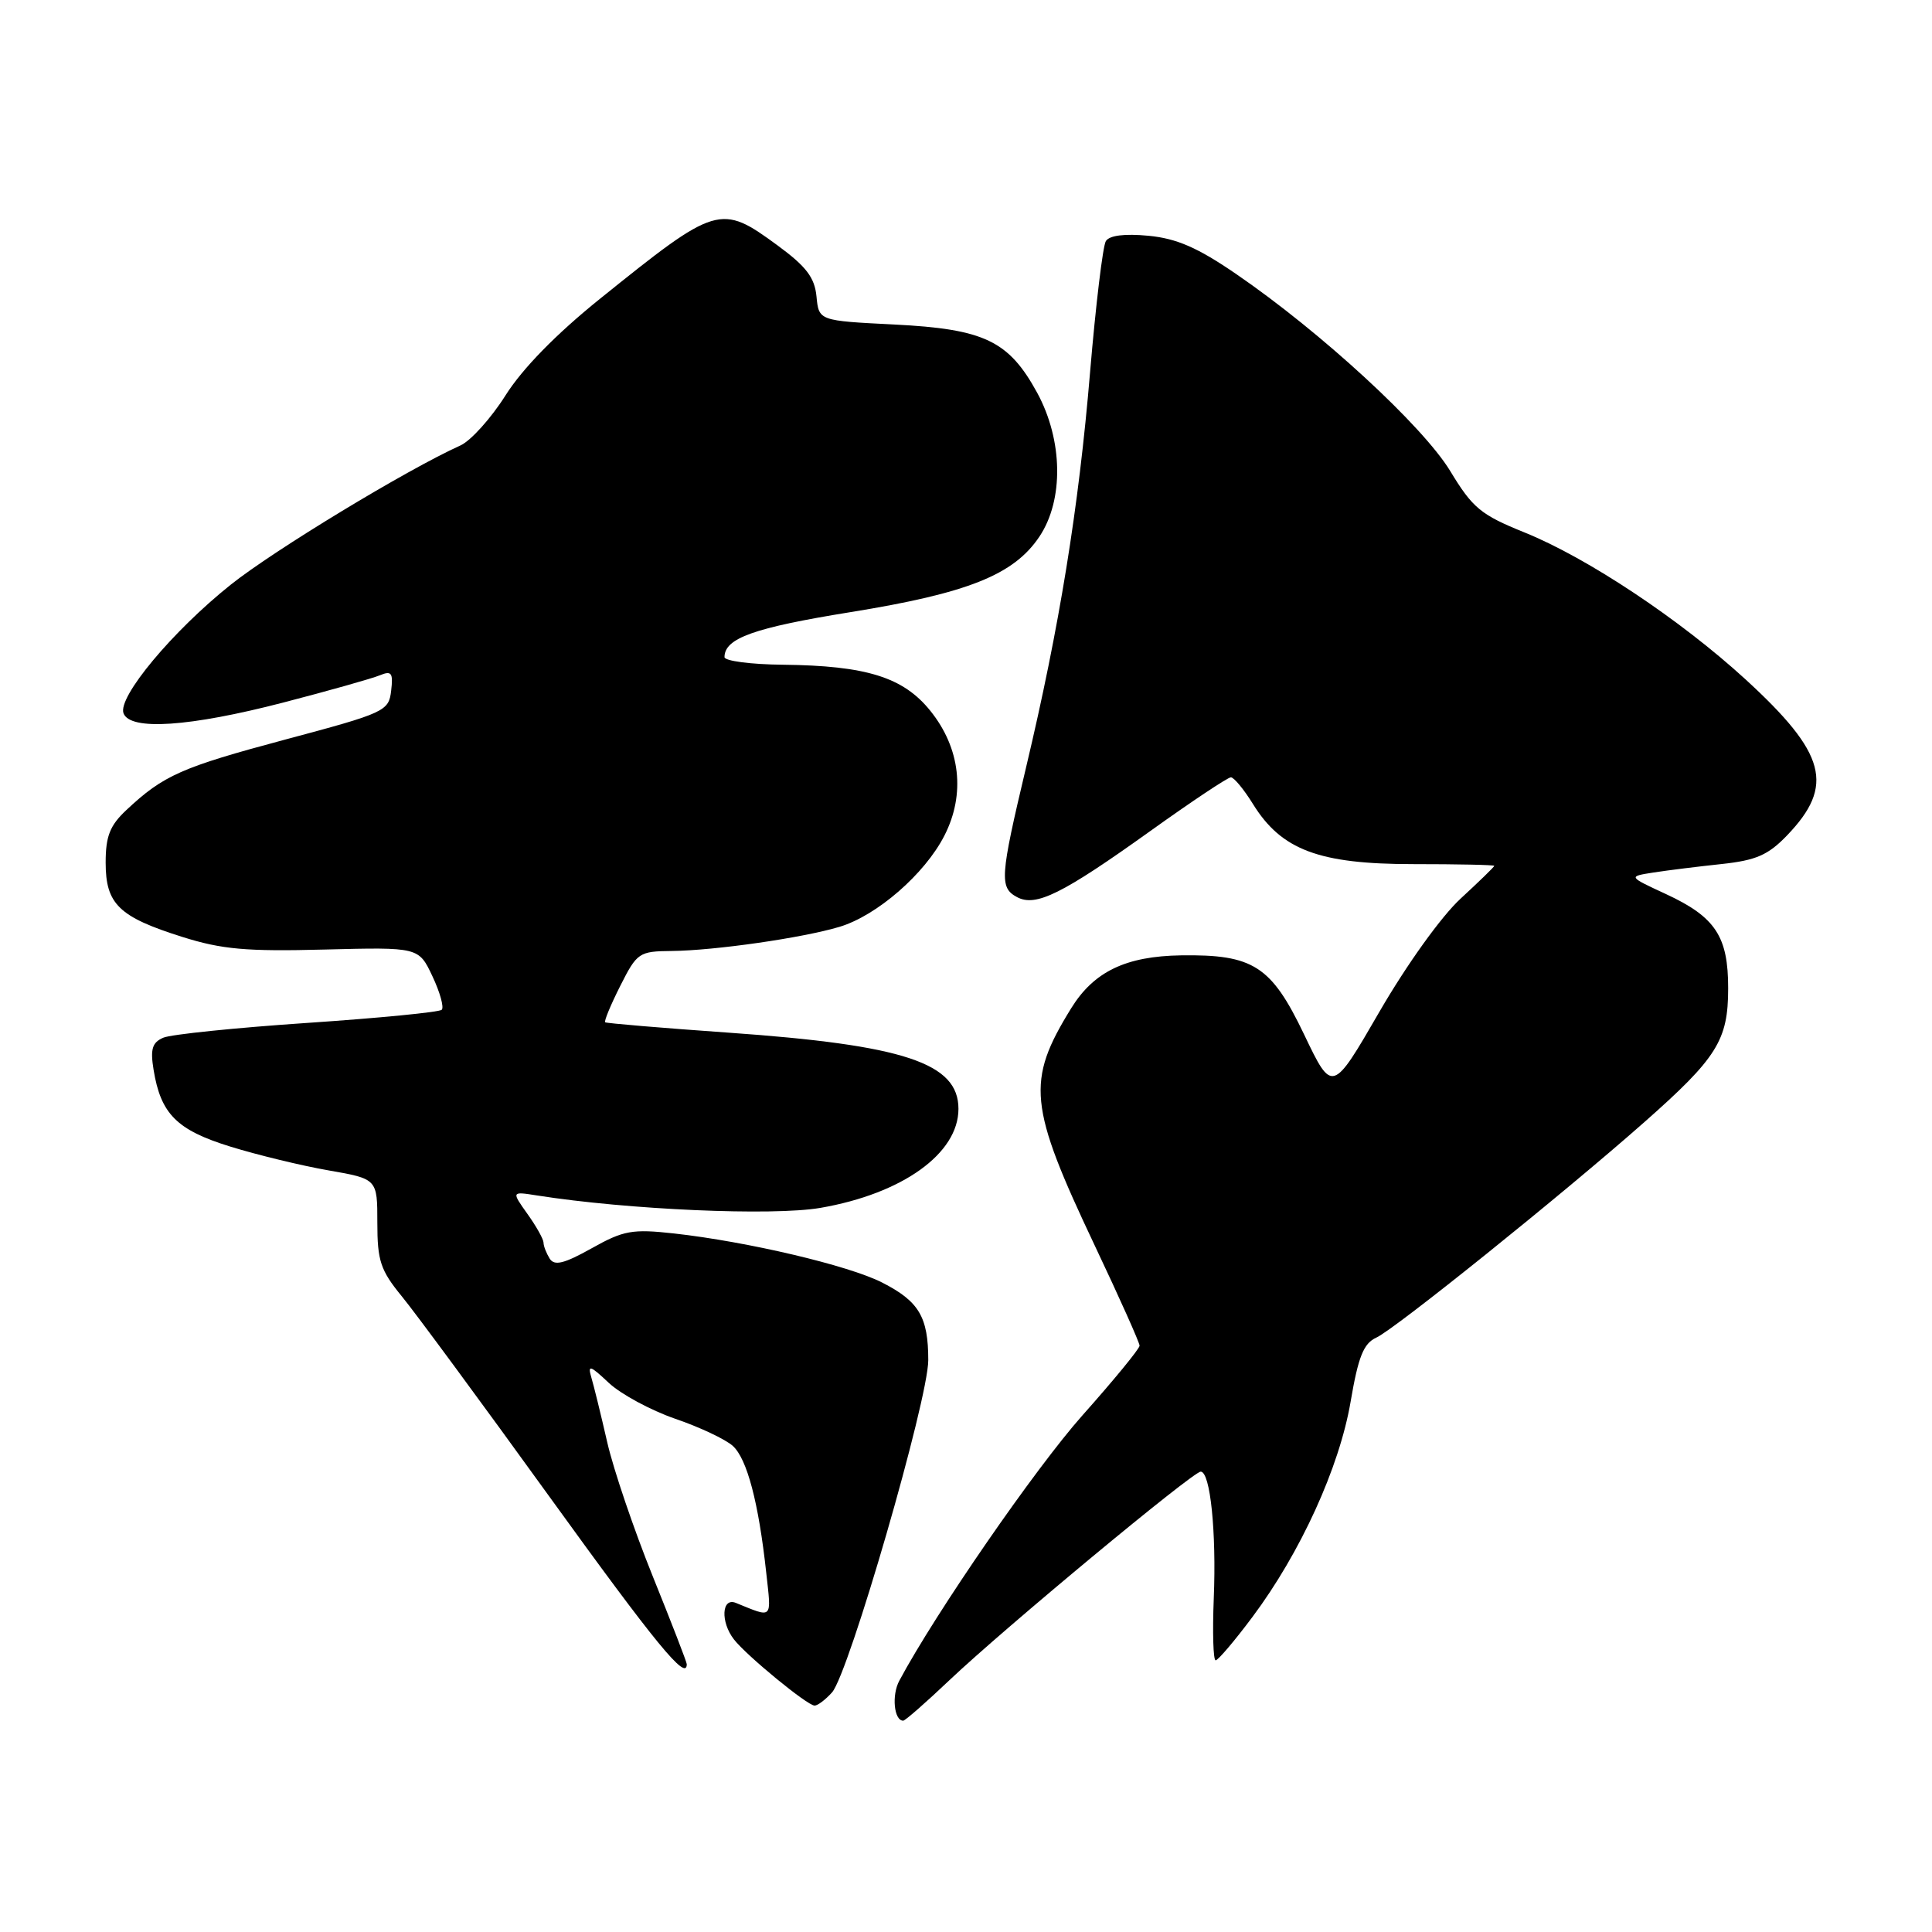 <?xml version="1.0" encoding="UTF-8" standalone="no"?>
<!DOCTYPE svg PUBLIC "-//W3C//DTD SVG 1.1//EN" "http://www.w3.org/Graphics/SVG/1.1/DTD/svg11.dtd" >
<svg xmlns="http://www.w3.org/2000/svg" xmlns:xlink="http://www.w3.org/1999/xlink" version="1.1" viewBox="0 0 256 256">
 <g >
 <path fill="currentColor"
d=" M 125.82 222.62 C 133.05 215.77 158.07 195.00 159.10 195.00 C 160.37 195.00 161.19 202.99 160.83 211.80 C 160.65 216.31 160.76 220.00 161.08 220.00 C 161.40 220.00 163.60 217.41 165.96 214.25 C 172.32 205.74 177.47 194.45 178.96 185.75 C 179.98 179.75 180.68 178.01 182.37 177.24 C 184.83 176.12 207.03 158.27 217.86 148.71 C 227.52 140.18 228.99 137.85 228.99 130.97 C 229.00 124.08 227.31 121.51 220.73 118.46 C 215.72 116.14 215.72 116.14 219.11 115.61 C 220.97 115.32 225.02 114.82 228.11 114.49 C 232.68 114.00 234.28 113.31 236.79 110.70 C 243.13 104.10 242.00 99.84 231.29 90.02 C 222.64 82.10 210.33 73.91 202.00 70.55 C 196.21 68.21 195.13 67.32 192.16 62.41 C 188.53 56.44 175.03 44.00 163.80 36.31 C 158.70 32.81 155.92 31.60 152.18 31.24 C 149.01 30.94 147.00 31.19 146.53 31.95 C 146.13 32.60 145.19 40.42 144.44 49.32 C 142.94 67.29 140.38 83.08 135.95 101.72 C 132.51 116.20 132.41 117.61 134.76 118.87 C 137.25 120.21 140.75 118.47 152.43 110.11 C 157.89 106.20 162.69 103.00 163.10 103.00 C 163.50 103.00 164.82 104.59 166.02 106.53 C 169.79 112.63 174.78 114.50 187.25 114.50 C 193.16 114.50 198.00 114.60 198.00 114.73 C 198.00 114.86 195.99 116.81 193.54 119.07 C 190.98 121.43 186.41 127.80 182.80 134.03 C 176.53 144.87 176.53 144.87 172.80 137.07 C 168.45 127.98 166.07 126.45 156.50 126.59 C 149.17 126.70 144.94 128.74 141.93 133.61 C 135.96 143.28 136.28 146.49 145.06 165.04 C 148.33 171.94 151.00 177.91 151.00 178.31 C 151.00 178.71 147.59 182.87 143.43 187.54 C 137.19 194.56 123.98 213.69 119.16 222.71 C 118.13 224.62 118.46 228.00 119.68 228.00 C 119.94 228.00 122.70 225.58 125.82 222.62 Z  M 110.25 224.25 C 112.48 221.75 123.00 185.44 123.00 180.23 C 123.00 174.50 121.77 172.43 116.88 169.94 C 112.45 167.68 99.03 164.52 89.31 163.44 C 83.78 162.83 82.63 163.03 78.39 165.41 C 74.74 167.45 73.47 167.76 72.84 166.78 C 72.40 166.07 72.02 165.12 72.02 164.65 C 72.01 164.19 71.05 162.47 69.88 160.84 C 67.77 157.87 67.77 157.87 71.13 158.40 C 83.22 160.30 102.37 161.14 108.71 160.05 C 119.58 158.17 127.00 152.85 127.00 146.93 C 127.00 140.85 119.82 138.47 96.50 136.83 C 87.70 136.21 80.36 135.59 80.19 135.46 C 80.02 135.32 80.92 133.15 82.19 130.63 C 84.41 126.23 84.67 126.05 89.00 126.01 C 94.73 125.95 106.34 124.28 111.24 122.81 C 116.20 121.32 122.55 115.80 125.14 110.72 C 127.95 105.22 127.26 99.13 123.27 94.18 C 119.69 89.73 114.78 88.20 103.75 88.08 C 99.49 88.04 96.00 87.58 96.00 87.07 C 96.00 84.57 99.90 83.18 112.64 81.12 C 128.26 78.60 134.34 76.17 137.73 71.10 C 140.97 66.25 140.85 58.34 137.44 52.06 C 133.67 45.15 130.43 43.60 118.50 43.00 C 108.50 42.50 108.50 42.50 108.19 39.29 C 107.95 36.78 106.83 35.31 103.06 32.54 C 95.47 26.97 94.99 27.12 79.49 39.60 C 73.69 44.27 69.24 48.82 66.99 52.38 C 65.07 55.42 62.38 58.41 61.00 59.03 C 53.93 62.22 36.31 72.90 30.58 77.47 C 22.88 83.61 15.55 92.39 16.37 94.52 C 17.26 96.84 25.12 96.31 37.50 93.10 C 43.55 91.53 49.32 89.90 50.33 89.48 C 51.88 88.84 52.11 89.15 51.83 91.53 C 51.51 94.23 51.03 94.46 37.85 97.98 C 24.02 101.68 21.67 102.72 16.75 107.33 C 14.56 109.38 14.00 110.80 14.00 114.30 C 14.00 119.80 15.75 121.50 24.17 124.15 C 29.40 125.80 32.66 126.09 42.99 125.82 C 55.48 125.50 55.48 125.50 57.30 129.36 C 58.30 131.48 58.86 133.48 58.53 133.80 C 58.21 134.12 50.20 134.90 40.73 135.54 C 31.25 136.18 22.66 137.06 21.64 137.50 C 20.17 138.13 19.90 139.01 20.35 141.75 C 21.30 147.61 23.43 149.74 30.52 151.93 C 34.11 153.04 39.96 154.46 43.52 155.08 C 50.00 156.21 50.00 156.21 50.00 162.01 C 50.00 167.07 50.41 168.31 53.25 171.78 C 55.04 173.96 63.86 185.93 72.84 198.37 C 86.94 217.89 91.00 222.84 91.00 220.51 C 91.00 220.24 88.97 215.00 86.49 208.86 C 84.01 202.72 81.29 194.73 80.46 191.10 C 79.63 187.47 78.68 183.60 78.35 182.50 C 77.85 180.80 78.20 180.91 80.66 183.23 C 82.26 184.73 86.22 186.87 89.46 187.99 C 92.71 189.10 96.14 190.72 97.10 191.59 C 98.99 193.30 100.52 199.10 101.53 208.39 C 102.22 214.67 102.48 214.41 97.50 212.39 C 95.62 211.63 95.45 214.91 97.25 217.23 C 98.91 219.37 106.98 226.00 107.94 226.00 C 108.35 226.00 109.39 225.21 110.25 224.25 Z "/>
</g>
</svg>